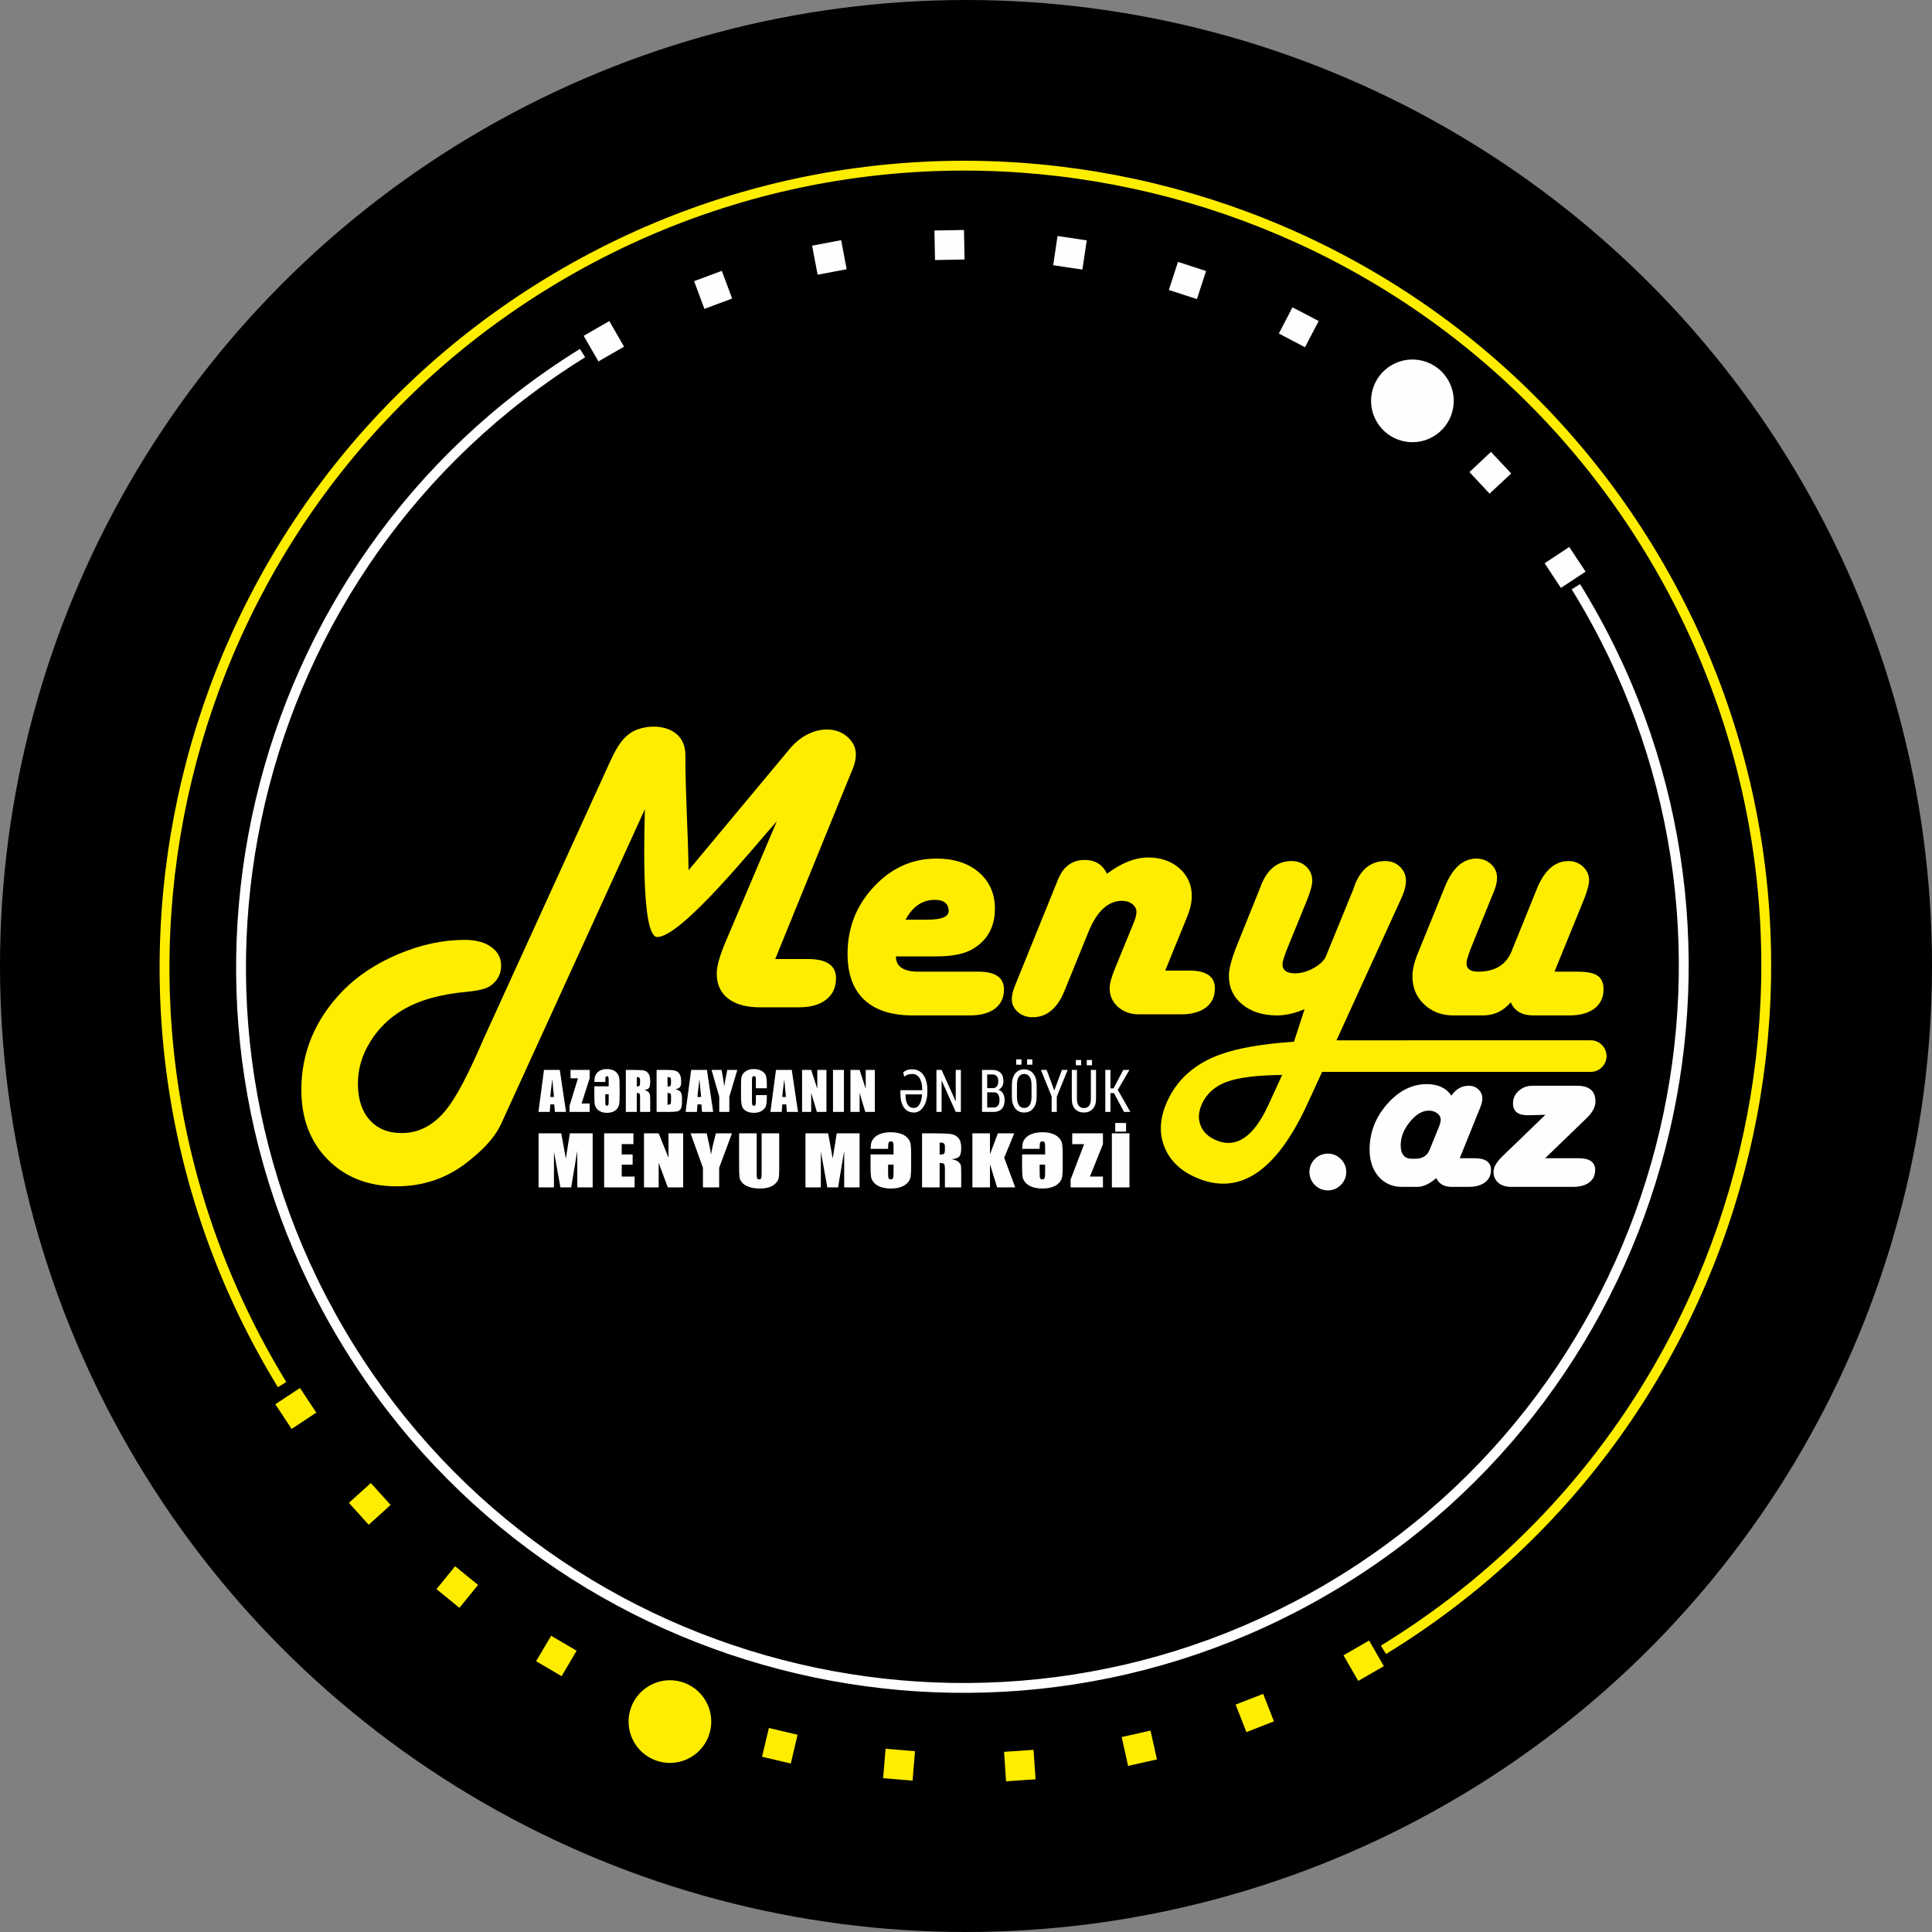 <?xml version="1.0" encoding="UTF-8"?>
<!DOCTYPE svg PUBLIC "-//W3C//DTD SVG 1.1//EN" "http://www.w3.org/Graphics/SVG/1.1/DTD/svg11.dtd">
<!-- Creator: CorelDRAW 2021 (64-Bit) -->
<svg xmlns="http://www.w3.org/2000/svg" xml:space="preserve" width="124.79mm" height="124.79mm" version="1.1" style="shape-rendering:geometricPrecision; text-rendering:geometricPrecision; image-rendering:optimizeQuality; fill-rule:evenodd; clip-rule:evenodd"
viewBox="0 0 14383.71 14383.71"
 xmlns:xlink="http://www.w3.org/1999/xlink"
 xmlns:xodm="http://www.corel.com/coreldraw/odm/2003">
 <rect x="0" y="0" width="14383.71" height="14383.71" fill="#808080" stroke="none"/>
 <defs>
  <style type="text/css">
   <![CDATA[
    .fil2 {fill:#FFED00}
    .fil0 {fill:black}
    .fil1 {fill:#FEFEFE;fill-rule:nonzero}
    .fil5 {fill:#FEFEFE;fill-rule:nonzero}
    .fil3 {fill:#FEFEFE;fill-rule:nonzero}
    .fil4 {fill:#FFED00;fill-rule:nonzero}
   ]]>
  </style>
 </defs>
 <g id="Слой_x0020_1">
  <g id="_2387067737728">
   <circle class="fil0" cx="7191.86" cy="7191.86" r="7191.86"/>
   <path class="fil1" d="M9886.32 8588.65c37.24,0 69.11,13.43 95.96,40.26 26.83,26.84 40.26,58.72 40.26,95.96 0,38.24 -13.43,70.45 -40.26,97.29 -26.84,26.83 -58.72,40.25 -95.96,40.25 -38.24,0 -70.45,-13.42 -97.29,-40.25 -26.83,-26.84 -40.25,-59.05 -40.25,-97.29 0,-37.24 13.42,-69.11 40.25,-95.96 26.84,-26.83 59.05,-40.26 97.29,-40.26zm981.33 34.22l108.37 0c82.87,0 124.46,28.86 124.46,86.23 0,39.58 -14.75,70.78 -44.27,93.26 -29.86,22.49 -70.46,33.89 -122.47,33.89l-125.81 0c-56.36,0 -94.94,-21.8 -115.08,-65.76 -49.31,43.96 -96.61,65.76 -142.58,65.76l-112.06 0c-72.13,0 -130.5,-25.83 -175.13,-77.17 -44.28,-51.33 -66.43,-118.42 -66.43,-201.63 0,-125.81 43.62,-238.2 130.51,-337.5 86.9,-98.98 185.19,-148.63 294.57,-148.63 84.21,0 145.27,28.52 184.18,85.89 32.88,-49.32 75.83,-73.81 128.84,-73.81 28.85,0 53.01,9.06 72.47,27.51 19.12,18.45 28.85,41.26 28.85,68.11 0,18.44 -5.37,40.58 -15.77,66.09l-10.73 26.5 -141.92 351.27zm-356.64 4.03l24.51 0c54,0 89.91,-22.15 107.69,-66.09l69.11 -170.11c9.05,-22.48 13.75,-40.93 13.75,-56.03 0,-17.79 -8.73,-33.21 -26.16,-46.3 -17.45,-13.08 -38.58,-19.79 -62.74,-19.79 -48.32,0 -95.28,27.85 -140.58,83.54 -45.62,56.03 -68.44,113.73 -68.44,173.45 0,67.44 27.51,101.33 82.86,101.33zm992.74 -4.03l247.6 0c83.21,0 124.81,29.18 124.81,87.23 0,39.59 -14.77,70.79 -43.95,92.94 -29.18,22.14 -70.46,33.21 -123.12,33.21l-457.95 0c-40.27,0 -72.48,-10.06 -96.29,-30.52 -23.82,-20.14 -35.57,-47.65 -35.57,-82.54 0,-33.55 21.81,-71.45 65.76,-114.06l320.74 -309.67 -109.37 3.35 -24.83 0c-71.46,0 -107.36,-29.53 -107.36,-88.57 0,-36.57 14.09,-67.78 42.6,-92.94 28.18,-25.16 62.74,-37.91 103.68,-37.91l24.48 0 305.63 0c91.6,0 137.57,38.92 137.57,116.42 0,39.93 -20.81,80.52 -62.07,121.12l-312.35 301.94z"/>
   <path class="fil1" d="M4167.54 7965.57l46.51 312.68 -83.07 0 -4.41 -56.13 -29.32 0 -4.4 56.13 -84.14 0 41.24 -312.68 117.6 0zm-43.14 201.2c-3.9,-35.44 -7.98,-79.32 -12.32,-131.7 -8.05,60.09 -13.12,103.97 -15.28,131.7l27.61 0zm265.63 -201.2l0 62.46 -60.27 187.76 60.27 0 0 62.45 -149.81 0 0 -45.33 62.65 -204.88 -55.14 0 0 -62.46 142.3 0zm116.22 226.44c0,18.18 0.71,29.38 2.17,33.6 1.52,4.29 4.94,6.4 10.28,6.4 5.46,0 9.03,-2.44 10.55,-7.32 1.51,-4.93 2.31,-16.6 2.31,-34.98l0 -42.69 -25.3 0 0 45zm-81.04 -136.7c0.33,-11.07 0.86,-19.89 1.58,-26.49 1.59,-13.11 6.2,-25.1 14.04,-35.96 7.78,-10.81 18.32,-19.11 31.63,-24.91 13.23,-5.8 28.72,-8.69 46.38,-8.69 16.72,0 31.81,2.75 45.13,8.23 13.37,5.48 24.04,13.64 32.22,24.57 8.1,10.94 12.91,22.86 14.49,35.71 1.51,12.91 2.31,35.44 2.31,67.59l0 53.49c0,31.42 -0.73,53.63 -2.24,66.68 -1.45,13.11 -6.13,25.04 -13.9,35.84 -7.77,10.81 -18.32,19.1 -31.56,24.91 -13.31,5.8 -28.72,8.69 -46.38,8.69 -16.74,0 -31.76,-2.77 -45.13,-8.24 -13.31,-5.46 -24.04,-13.64 -32.15,-24.56 -8.1,-10.94 -12.91,-22.87 -14.5,-35.72 -1.51,-12.84 -2.31,-35.37 -2.31,-67.52l0 -53.49c0,-2.71 0,-5.34 0,-7.91l106.73 0.2 0 -41.51c0,-14.49 -0.8,-23.85 -2.37,-27.87 -1.65,-4.08 -4.94,-6.06 -9.89,-6.06 -4.21,0 -7.45,1.65 -9.68,4.88 -2.24,3.31 -3.35,12.98 -3.35,29.06l0 9.09 -81.04 0zm234.15 -89.73l57.52 0c38.35,0 64.31,1.45 77.87,4.41 13.58,2.97 24.64,10.55 33.21,22.73 8.56,12.11 12.85,31.56 12.85,58.17 0,24.31 -3.03,40.65 -9.09,49.01 -5.99,8.38 -17.92,13.38 -35.71,15.02 16.07,4.02 26.95,9.36 32.47,16.08 5.54,6.65 8.97,12.85 10.28,18.45 1.38,5.59 2.05,21.01 2.05,46.24l0 82.55 -75.51 0 0 -104.03c0,-16.74 -1.31,-27.08 -3.95,-31.1 -2.57,-4.02 -9.42,-5.99 -20.55,-5.99l0 141.12 -81.43 0 0 -312.68zm81.43 53.37l0 69.57c9.09,0 15.41,-1.26 19.04,-3.76 3.62,-2.5 5.46,-10.67 5.46,-24.45l0 -17.19c0,-9.95 -1.78,-16.47 -5.27,-19.57 -3.49,-3.09 -9.95,-4.61 -19.24,-4.61zm147.64 -53.37l80.9 0c25.57,0 44.93,1.98 58.1,5.99 13.17,3.95 23.79,12.06 31.88,24.18 8.11,12.19 12.13,31.76 12.13,58.76 0,18.26 -2.84,30.97 -8.56,38.15 -5.73,7.24 -17.06,12.71 -33.93,16.6 18.85,4.29 31.63,11.33 38.35,21.15 6.72,9.88 10.09,24.97 10.09,45.39l0 28.99c0,21.15 -2.44,36.76 -7.25,46.97 -4.82,10.14 -12.45,17.13 -23,20.89 -10.55,3.76 -32.15,5.6 -64.82,5.6l-93.88 0 0 -312.68zm81.43 53.37l0 69.57c3.42,-0.14 6.05,-0.2 7.96,-0.2 7.77,0 12.78,-1.98 14.89,-5.87 2.18,-3.95 3.23,-15.23 3.23,-33.74 0,-9.81 -0.85,-16.67 -2.64,-20.61 -1.78,-3.9 -4.08,-6.4 -6.92,-7.45 -2.84,-0.99 -8.37,-1.59 -16.53,-1.72zm0 118.19l0 87.75c11.19,-0.39 18.37,-2.18 21.47,-5.39 3.09,-3.24 4.61,-11.2 4.61,-23.85l0 -29.27c0,-13.43 -1.38,-21.53 -4.15,-24.44 -2.77,-2.84 -10.09,-4.41 -21.93,-4.81zm293.3 -171.56l46.51 312.68 -83.08 0 -4.41 -56.13 -29.31 0 -4.41 56.13 -84.13 0 41.24 -312.68 117.6 0zm-43.15 201.2c-3.9,-35.44 -7.98,-79.32 -12.32,-131.7 -8.03,60.09 -13.12,103.97 -15.28,131.7l27.61 0zm269.26 -201.2l-59.29 199.49 0 113.19 -75.11 0 0 -113.19 -57.32 -199.49 74.64 0c11.53,61.2 18.19,102.32 19.84,123.4 4.68,-33.33 12.18,-74.45 22.66,-123.4l74.58 0zm219.85 136.38l-81.43 0 0 -54.29c0,-15.81 -0.86,-25.62 -2.57,-29.58 -1.72,-3.88 -5.53,-5.87 -11.4,-5.87 -6.59,0 -10.8,2.37 -12.58,7.11 -1.79,4.82 -2.71,15.09 -2.71,30.9l0 145.07c0,15.21 0.92,25.09 2.71,29.77 1.78,4.62 5.79,6.93 11.98,6.93 6.01,0 9.95,-2.31 11.8,-6.98 1.84,-4.62 2.77,-15.55 2.77,-32.75l0 -39.33 81.43 0 0 12.18c0,32.41 -2.32,55.41 -6.86,68.9 -4.54,13.58 -14.68,25.44 -30.31,35.65 -15.66,10.21 -34.91,15.28 -57.84,15.28 -23.78,0 -43.41,-4.29 -58.9,-12.91 -15.41,-8.63 -25.69,-20.56 -30.69,-35.85 -5,-15.27 -7.52,-38.21 -7.52,-68.85l0 -91.31c0,-22.53 0.8,-39.39 2.31,-50.66 1.59,-11.26 6.13,-22.13 13.84,-32.54 7.64,-10.42 18.25,-18.65 31.82,-24.64 13.57,-6.01 29.17,-8.96 46.83,-8.96 23.92,0 43.68,4.61 59.29,13.89 15.55,9.22 25.76,20.76 30.71,34.59 4.88,13.84 7.32,35.32 7.32,64.5l0 29.71zm185.59 -136.38l46.51 312.68 -83.08 0 -4.41 -56.13 -29.31 0 -4.41 56.13 -84.13 0 41.24 -312.68 117.6 0zm-43.15 201.2c-3.9,-35.44 -7.98,-79.32 -12.32,-131.7 -8.05,60.09 -13.12,103.97 -15.28,131.7l27.61 0zm301.28 -201.2l0 312.68 -71.16 0 -42.29 -142.18 0 142.18 -67.99 0 0 -312.68 67.99 0 45.46 140.78 0 -140.78 67.99 0zm130.25 0l0 312.68 -81.43 0 0 -312.68 81.43 0zm230.11 0l0 312.68 -71.15 0 -42.29 -142.18 0 142.18 -67.99 0 0 -312.68 67.99 0 45.46 140.78 0 -140.78 67.98 0z"/>
   <path class="fil1" d="M4412.48 8437.64l0 402.25 -114.36 0 -0.31 -271.55 -45.43 271.55 -80.05 0 -47.97 -265.45 -0.31 265.45 -114.36 0 0 -402.25 168.9 0c4.76,24.33 9.95,52.98 15.56,85.69l18.53 102.12 29.75 -187.81 170.06 0zm85.33 0l217.92 0 0 80.35 -87.04 0 0 76.79 81.32 0 0 76.27 -81.32 0 0 88.49 95.93 0 0 80.35 -226.82 0 0 -402.25zm588.29 0l0 402.25 -114.35 0 -67.98 -182.9 0 182.9 -109.28 0 0 -402.25 109.28 0 73.07 181.13 0 -181.13 109.27 0zm363.4 0l-95.31 256.63 0 145.61 -120.7 0 0 -145.61 -92.13 -256.63 119.99 0c18.52,78.74 29.22,131.63 31.86,158.75 7.53,-42.89 19.59,-95.77 36.43,-158.75l119.86 0zm351.74 0l0 268.92c0,30.52 -1.27,51.96 -3.7,64.25 -2.55,12.37 -9.84,25.08 -22.03,38.05 -12.18,13.06 -28.27,22.89 -48.18,29.59 -20.01,6.69 -43.51,10.09 -70.63,10.09 -29.96,0 -56.43,-3.99 -79.3,-11.95 -22.98,-7.96 -40.13,-18.3 -51.47,-31.02 -11.43,-12.81 -18.11,-26.28 -20.23,-40.43 -2.01,-14.15 -3.08,-43.98 -3.08,-89.33l0 -238.16 130.89 0 0 301.73c0,17.54 1.16,28.82 3.49,33.65 2.33,4.92 7.09,7.38 14.19,7.38 8.05,0 13.34,-2.72 15.66,-8.06 2.34,-5.42 3.5,-18.13 3.5,-38.13l0 -296.56 130.87 0zm598.26 0l0 402.25 -114.36 0 -0.32 -271.55 -45.43 271.55 -80.05 0 -47.97 -265.45 -0.31 265.45 -114.36 0 0 -402.25 168.9 0c4.76,24.33 9.95,52.98 15.56,85.69l18.53 102.12 29.75 -187.81 170.07 0zm212.4 291.31c0,23.39 1.16,37.79 3.49,43.22 2.43,5.5 7.94,8.22 16.52,8.22 8.78,0 14.5,-3.14 16.93,-9.41 2.44,-6.36 3.71,-21.36 3.71,-45.01l0 -54.92 -40.65 0 0 57.9zm-130.25 -175.87c0.52,-14.24 1.37,-25.6 2.54,-34.07 2.55,-16.86 9.96,-32.29 22.56,-46.27 12.49,-13.9 29.43,-24.59 50.83,-32.04 21.28,-7.46 46.16,-11.18 74.54,-11.18 26.9,0 51.14,3.55 72.54,10.59 21.49,7.03 38.65,17.54 51.78,31.61 13.02,14.07 20.75,29.42 23.31,45.94 2.43,16.61 3.7,45.59 3.7,86.95l0 68.81c0,40.43 -1.18,69 -3.6,85.77 -2.34,16.87 -9.86,32.22 -22.35,46.12 -12.49,13.89 -29.43,24.57 -50.73,32.03 -21.38,7.46 -46.16,11.19 -74.54,11.19 -26.9,0 -51.04,-3.56 -72.54,-10.6 -21.39,-7.03 -38.65,-17.54 -51.66,-31.61 -13.02,-14.07 -20.77,-29.42 -23.31,-45.94 -2.43,-16.52 -3.71,-45.51 -3.71,-86.86l0 -68.82c0,-3.48 0,-6.87 0,-10.17l171.55 0.25 0 -53.4c0,-18.64 -1.27,-30.67 -3.82,-35.85 -2.64,-5.26 -7.94,-7.79 -15.87,-7.79 -6.79,0 -11.98,2.11 -15.57,6.27 -3.6,4.23 -5.39,16.69 -5.39,37.37l0 11.7 -130.25 0zm382.99 -115.44l92.44 0c61.63,0 103.35,1.87 125.15,5.68 21.82,3.82 39.6,13.57 53.38,29.24 13.76,15.6 20.64,40.6 20.64,74.84 0,31.27 -4.88,52.28 -14.6,63.05 -9.65,10.77 -28.8,17.21 -57.4,19.33 25.84,5.16 43.3,12.03 52.2,20.68 8.9,8.55 14.4,16.52 16.52,23.73 2.22,7.19 3.29,27.03 3.29,59.49l0 106.2 -121.35 0 0 -133.83c0,-21.52 -2.12,-34.83 -6.35,-40 -4.13,-5.18 -15.15,-7.72 -33.03,-7.72l0 181.55 -130.88 0 0 -402.25zm130.88 68.65l0 89.5c14.62,0 24.77,-1.6 30.59,-4.83 5.82,-3.22 8.79,-13.73 8.79,-31.44l0 -22.12c0,-12.81 -2.86,-21.19 -8.47,-25.17 -5.6,-3.99 -15.99,-5.94 -30.91,-5.94zm555.58 -68.65l-74.66 181.63 81.64 220.61 -134.69 0 -53.06 -172.4 0 172.4 -130.88 0 0 -402.25 130.88 0 0 156.29 58.77 -156.29 121.98 0zm189.09 291.31c0,23.39 1.18,37.79 3.5,43.22 2.43,5.5 7.94,8.22 16.52,8.22 8.78,0 14.51,-3.14 16.94,-9.41 2.43,-6.36 3.71,-21.36 3.71,-45.01l0 -54.92 -40.68 0 0 57.9zm-130.24 -175.87c0.53,-14.24 1.37,-25.6 2.55,-34.07 2.54,-16.86 9.95,-32.29 22.55,-46.27 12.49,-13.9 29.44,-24.59 50.83,-32.04 21.28,-7.46 46.16,-11.18 74.54,-11.18 26.9,0 51.15,3.55 72.54,10.59 21.5,7.03 38.66,17.54 51.78,31.61 13.02,14.07 20.76,29.42 23.31,45.94 2.43,16.61 3.7,45.59 3.7,86.95l0 68.81c0,40.43 -1.16,69 -3.6,85.77 -2.33,16.87 -9.86,32.22 -22.34,46.12 -12.51,13.89 -29.44,24.57 -50.73,32.03 -21.39,7.46 -46.17,11.19 -74.54,11.19 -26.9,0 -51.05,-3.56 -72.54,-10.6 -21.39,-7.03 -38.66,-17.54 -51.67,-31.61 -13.02,-14.07 -20.76,-29.42 -23.31,-45.94 -2.43,-16.52 -3.7,-45.51 -3.7,-86.86l0 -68.82c0,-3.48 0,-6.87 0,-10.17l171.55 0.25 0 -53.4c0,-18.64 -1.28,-30.67 -3.82,-35.85 -2.65,-5.26 -7.95,-7.79 -15.89,-7.79 -6.78,0 -11.95,2.11 -15.55,6.27 -3.61,4.23 -5.42,16.69 -5.42,37.37l0 11.7 -130.24 0zm601.54 -115.44l0 80.35 -96.88 241.55 96.88 0 0 80.35 -240.79 0 0 -58.31 100.69 -263.58 -88.63 0 0 -80.35 228.72 0zm197.26 0l0 402.25 -130.88 0 0 -402.25 130.88 0zm-25.1 -77.28l0 64.58 -80.68 0 0 -64.58 80.68 0z"/>
   <path class="fil1" d="M6790.28 7961.15c36.11,0 64.16,13.85 83.96,41.55 19.86,27.7 29.8,64.26 29.8,109.77l0 15.69c0,45.06 -9.54,82.15 -28.63,111.09 -19.09,29.01 -42.62,43.45 -70.54,43.52 -32.76,-0.07 -57.84,-12.53 -75.26,-37.59 -17.35,-25.07 -26.05,-59.58 -26.05,-103.47l0 -24.92 162.3 0 0 -4.32c0,-34.58 -6.19,-62.71 -18.5,-84.34 -12.39,-21.62 -31.41,-32.39 -57.08,-32.39 -12.56,0 -23.66,1.83 -33.27,5.65 -9.54,3.8 -17.87,8.56 -24.9,14.28l-7.8 -31.14c4.97,-5.57 13.09,-10.85 24.52,-15.89 11.41,-4.99 25.21,-7.48 41.45,-7.48zm14.58 287.47c17.08,0 30.88,-9.37 41.46,-28.06 10.51,-18.68 16.76,-42.95 18.76,-72.85l-123.36 0 0 6.67c0,28.57 5.03,51.44 15.03,68.58 9.98,17.08 26.05,25.65 48.1,25.65zm348.83 29.61l-38.12 0 -104.33 -232.51 -1.1 0.44 0 232.07 -38.36 0 0 -312.61 38.36 0 104.27 231.85 1.15 -0.37 0 -231.48 38.12 0 0 312.61zm157.52 0l0 -312.61 76.73 0c25.92,0 46.17,7.04 60.67,21.02 14.57,14.07 21.87,35.11 21.87,63.18 0,14.87 -3.29,27.99 -9.94,39.34 -6.64,11.43 -15.79,19.72 -27.47,25.07 14.83,3.67 26.25,12.53 34.24,26.45 8.06,13.99 12.06,30.34 12.06,49.09 0,28.8 -7.16,50.72 -21.47,65.8 -14.32,15.1 -34.05,22.65 -59.2,22.65l-87.5 0zm38.37 -145.75l0 112.7 49.13 0c13.54,0 24.06,-4.76 31.41,-14.29 7.41,-9.52 11.09,-23.16 11.09,-40.9 0,-17.58 -3.16,-31.58 -9.47,-41.98 -6.26,-10.34 -16,-15.54 -29.09,-15.54l-53.06 0zm0 -31.36l42.09 0c12.58,0 22.51,-4.32 29.67,-12.97 7.16,-8.66 10.77,-21.19 10.77,-37.45 0,-17.22 -3.73,-30.12 -11.23,-38.69 -7.47,-8.58 -18.5,-12.9 -32.94,-12.9l-38.36 0 0 102.01zm368.3 63.97c0,37.08 -8.45,65.95 -25.33,86.61 -16.84,20.67 -39.47,31.01 -67.78,31.08 -27.99,-0.07 -50.23,-10.41 -66.74,-31.08 -16.45,-20.66 -24.7,-49.53 -24.7,-86.61l0 -85.88c0,-36.93 8.25,-65.8 24.83,-86.69 16.57,-20.95 38.75,-31.36 66.61,-31.36 28.18,0 50.74,10.41 67.71,31.36 16.96,20.89 25.4,49.76 25.4,86.69l0 85.88zm-38.18 -86.54c0,-27.19 -4.77,-47.78 -14.3,-61.92 -9.61,-14.07 -23.16,-21.1 -40.63,-21.1 -17.28,0 -30.5,7.03 -39.72,21.1 -9.15,14.14 -13.8,34.73 -13.8,61.92l0 86.54c0,27.48 4.65,48.3 13.92,62.51 9.22,14.14 22.44,21.25 39.59,21.25 17.6,0 31.14,-7.11 40.69,-21.19 9.47,-14.06 14.25,-34.96 14.25,-62.58l0 -86.54zm5.99 -151.91l-39.13 0 0 -39.72 39.13 0 0 39.72zm-80.86 0l-39.33 0 0 -39.72 39.33 0 0 39.72zm243.74 190.82l1.1 0 56.36 -151.84 42.49 0 -80.86 200.12 0 112.49 -38.18 0 0 -115.26 -79.89 -197.34 42.88 0 56.1 151.84zm311.44 -151.84l0 216.61c0,32.39 -8.38,57.23 -25.08,74.52 -16.77,17.29 -38.69,25.95 -65.77,26.01 -26.82,-0.07 -48.43,-8.73 -64.87,-26.01 -16.45,-17.29 -24.7,-42.13 -24.7,-74.52l0 -216.61 38.18 0 0 216.61c0,22.2 4.65,38.98 13.99,50.34 9.35,11.43 21.8,17.08 37.4,17.08 16.11,0 28.87,-5.43 38.23,-16.28 9.42,-10.92 14.12,-27.92 14.12,-51.14l0 -216.61 38.5 0zm-29.99 -34.59l-39.13 0 0 -39.71 39.13 0 0 39.71zm-80.86 0l-39.33 0 0 -39.71 39.33 0 0 39.71zm244.38 207.01l-26.25 0 0 140.18 -38.36 0 0 -312.61 38.36 0 0 137.39 22.83 0 72.73 -137.39 45.71 0 -86.53 148.39 93.18 164.22 -46.88 0 -74.81 -140.18z"/>
   <path class="fil2" d="M5771.39 7139.96l243.29 0c139.81,0 209.48,47.63 209.48,142.89 0,68.12 -24.59,121.38 -73.25,159.28 -48.64,38.42 -117.28,57.37 -205.38,57.37l-285.28 0c-103.46,0 -183.36,-22.03 -239.7,-65.55 -56.34,-43.54 -84.51,-105.51 -84.51,-186.96 0,-51.72 21,-128.03 63,-228.42l384.13 -903.99c-145.21,159.84 -707.34,861.46 -889.79,861.46 -127.82,0 -92.99,-853.98 -92.53,-950.68 -3.25,7.07 -6.52,14.13 -9.66,21l-1058.83 2317.52c-53.91,118 -151.38,208.75 -256.6,290.93 -151.88,118.59 -326.76,177.21 -523.95,177.21 -209.99,0 -380.54,-66.59 -511.67,-199.23 -131.11,-132.66 -196.67,-305.77 -196.67,-518.84 0,-279.65 102.95,-525.5 309.36,-738.04 111.15,-113.19 249.94,-204.36 416.4,-274.02 165.95,-69.65 329.84,-104.49 491.17,-104.49 81.95,0 147.5,17.42 196.67,52.76 49.17,34.83 73.76,81.43 73.76,139.83 0,60.95 -26.12,110.63 -78.37,148.53 -29.7,22.03 -88.08,36.87 -174.14,45.08 -199.75,17.92 -360.57,63.5 -482.98,136.75 -101.41,60.94 -181.82,140.84 -241.24,239.18 -59.93,97.82 -89.63,200.77 -89.63,307.82 0,114.21 29.18,204.35 87.07,269.91 57.87,65.55 137.77,98.33 238.68,98.33 121.38,0 226.38,-51.74 316.01,-155.18 89.63,-103.47 182.85,-288.46 295.02,-548.54l930.42 -2039.13c40.81,-88.22 81.53,-180.23 161.25,-235.18 120.77,-83.22 409.84,-74.86 409.66,164.57 -0.24,291.35 19.63,567.67 23.61,857l752.26 -902.85c88.8,-106.57 192.06,-144.94 278.11,-144.94 60.44,0 111.15,18.44 152.63,54.8 41.48,36.37 62.48,80.42 62.48,132.66 0,32.78 -8.2,68.64 -24.08,107.56l-34.82 83.99 -541.37 1329.61zm2903.69 86.07l180.28 0c126.51,0 189.52,44.56 189.52,133.16 0,60.43 -22.55,108.07 -67.11,141.88 -45.07,33.81 -107.03,50.7 -185.4,50.7l-313.45 0c-61.46,0 -113.2,-18.44 -155.19,-55.32 -41.48,-37.39 -62.48,-83.99 -62.48,-139.83 0,-33.81 14.34,-85.02 42.51,-153.14l134.19 -327.28c14.34,-33.81 22.03,-61.47 23.04,-82.46 1.03,-24.08 -8.7,-44.56 -29.2,-61.46 -20.48,-16.91 -47.11,-25.61 -78.87,-25.61 -103.45,0 -186.93,77.34 -249.94,232.52l-177.21 435.87c-53.26,132.14 -132.66,198.21 -237.65,198.21 -43.54,0 -79.91,-12.81 -110.12,-38.92 -30.22,-26.12 -45.07,-58.39 -45.07,-96.29 0,-28.17 8.2,-61.46 24.08,-100.89l16.38 -40.47 303.21 -748.29c39.43,-97.31 105.5,-145.97 199.74,-145.97 77.34,0 132.15,34.33 165.44,102.43 107.05,-80.41 209.48,-120.88 306.28,-120.88 94.24,0 172.09,27.16 233.04,80.93 60.95,54.29 91.68,122.93 91.68,205.91 0,46.08 -11.27,96.28 -33.29,151.59l-164.41 403.6zm2898.1 8.05l174.14 0c69.15,0 118.32,10.24 147.5,30.72 29.21,20.49 43.54,53.78 43.54,100.9 0,60.43 -22.53,108.07 -67.08,142.39 -44.56,34.31 -107.05,51.73 -186.95,51.73l-268.9 0c-83.99,0 -139.83,-32.77 -168,-97.82 -54.8,65.05 -123.94,97.82 -206.91,97.82l-219.22 0c-88.08,0 -160.82,-27.65 -218.7,-82.46 -57.87,-54.81 -87.06,-124.45 -87.06,-208.45 0,-47.63 12.79,-103.97 38.92,-167.99l203.33 -500.41c56.86,-138.8 134.71,-208.45 233.56,-208.45 43.02,0 79.38,13.83 109.1,41.49 30.21,27.13 45.07,60.94 45.07,100.89 0,30.22 -7.69,64.54 -23.56,103.46l-16.9 40.46 -156.22 385.67 -15.88 44.56c-9.21,26.12 -13.83,45.59 -14.86,58.38 -2.04,44.56 27.16,67.11 87.08,67.11 123.94,0 206.91,-50.2 247.89,-150.07l187.46 -463.01c55.82,-140.33 135.22,-210.49 237.13,-210.49 41.99,0 77.85,13.82 108.07,42 30.21,28.16 45.07,61.97 45.07,100.89 0,31.25 -12.81,79.39 -38.92,144.44l-218.7 536.25zm-2027.48 768.88l-102.46 223.28c-111.67,243.39 -244.2,329.58 -398.27,258.88 -54.46,-24.99 -90.29,-61.84 -108.27,-110.31 -17.98,-48.47 -13.57,-101.14 12.17,-157.27 35.48,-77.28 97.44,-131.91 185.94,-163.85 87.92,-32.16 225.42,-48.81 410.88,-50.74zm881.22 -1302.57l-476.18 1043.57 0.6 -0.01 -0.59 1.29 1892.26 -0.28c64.65,0 117.57,52.91 117.57,117.6 0,64.67 -52.91,117.58 -117.57,117.58l-2000.04 0 -107.97 235.29c-235.83,513.95 -515.65,695.98 -841.03,546.68 -114.98,-52.77 -190.63,-130.58 -228.6,-232.95 -37.97,-102.35 -28.65,-213.58 25.7,-332.06 74.9,-163.22 205.75,-278.57 392.66,-346.01 131.33,-48.05 315.11,-79.69 550.05,-95.54l78.67 -242.34c-73.76,31.24 -141.88,46.6 -203.86,46.6 -106.53,0 -193.61,-27.14 -259.68,-81.94 -66.58,-54.3 -99.86,-125.49 -99.86,-212.56 0,-53.26 21.51,-132.66 64.52,-238.68l162.88 -404.1 16.38 -42.51c48.16,-113.2 122.42,-169.53 222.8,-169.53 44.04,0 80.41,13.82 110.11,42 29.2,28.16 44.05,63.5 44.05,107.03 0,28.69 -12.81,75.81 -38.92,141.36l-146.49 359.05c-23.04,58.38 -34.82,95.77 -35.85,112.67 -3.08,49.17 28.17,73.76 92.71,73.76 46.09,0 93.21,-13.31 141.36,-40.47 47.64,-27.13 78.36,-57.87 91.16,-91.67l200.78 -491.69 14.86 -42c47.11,-113.19 121.89,-170.04 223.81,-170.04 43.55,0 80.42,14.34 110.12,43.03 29.2,28.16 44.04,63.5 44.04,105.5 0,29.2 -7.68,62.99 -22.53,100.89l-17.92 40.47zm-3756.9 419.99c0,75.81 56.34,113.71 169.53,113.71l445.6 0c126.5,0 189.5,44.55 189.5,133.15 0,60.44 -22.55,108.08 -67.11,141.88 -44.55,33.81 -107.03,50.7 -186.93,50.7l-424.6 0c-158.78,0 -279.13,-38.92 -362.11,-116.77 -82.46,-77.85 -123.94,-192.06 -123.94,-342.13 0,-192.58 65.04,-359.05 195.65,-498.87 130.61,-139.81 286.31,-209.99 466.08,-209.99 131.12,0 236.62,34.31 316.02,102.43 79.38,68.63 119.33,158.78 119.33,270.95 0,134.7 -54.81,234.57 -164.92,299.62 -60.43,36.87 -151.61,55.32 -271.96,55.32l-300.13 0zm71.71 -273.5l164.92 0c107.05,0 159.29,-23.05 156.22,-69.16 -3.08,-52.23 -37.39,-78.36 -103.47,-78.36 -92.18,0 -164.4,49.17 -217.66,147.51z"/>
   <path class="fil3" d="M10782.13 2830.77c84.82,147.3 34.18,335.5 -113.13,420.32 -147.31,84.82 -335.5,34.16 -420.32,-113.14 -84.83,-147.32 -34.19,-335.51 113.13,-420.34 147.31,-84.82 335.49,-34.15 420.32,113.17z"/>
   <path class="fil3" d="M11560.3 4285.49l-60.59 -92.13 183.3 -121.07 60.69 91.54 60.93 91.88 -183.6 121.29c-60.72,-91.51 0,0 -60.72,-91.51z"/>
   <path class="fil3" d="M11015 3595.06l-75.04 -80.4 160.25 -150.38 150.55 160.64 -160.8 150.21c-74.96,-80.07 0,0 -74.96,-80.07z"/>
   <path class="fil3" d="M9618.25 2534.08l-97.34 -51.03 101.56 -194.93 97.72 50.87 97.39 51.1 -101.99 195.08c-97.34,-51.08 0,0 -97.34,-51.08z"/>
   <path class="fil3" d="M8806.81 2192.9l-104.64 -34.16 67.9 -209.04 104.45 33.77 0.21 0.35 104.42 33.81 -67.95 209.03c-104.39,-33.75 0,0 -104.39,-33.75z"/>
   <path class="fil3" d="M7949.47 1990.87l0 0 -108.51 -16.33 32.42 -217.41 108.85 16.13 108.53 16.32 -32.41 217.43c-108.89,-16.14 0,0 -108.89,-16.14z"/>
   <path class="fil3" d="M7071 1934.12l-109.85 1.84 -4.31 -219.77 110.13 -2.1 109.88 -1.88 4.31 219.77c-110.17,2.13 0,0 -110.17,2.13z"/>
   <path class="fil3" d="M6195.33 2024.91l0.36 -0.2 -108.56 20.48 -40.91 -216.2 216.17 -40.98 40.95 216.19c-108.01,20.7 0,0 -108.01,20.7z"/>
   <path class="fil3" d="M5347.67 2260.92l-103.29 38.72 -76.8 -206.39 206.38 -76.83 76.86 206.41c-103.15,38.09 0,0 -103.15,38.09z"/>
   <path class="fil3" d="M4550.69 2635.85l-95.37 54.91 -109.79 -190.66 190.73 -109.82 109.79 190.66c-95.36,54.91 0,0 -95.36,54.91z"/>
   <path class="fil4" d="M10318.93 12314.17l-38.27 -62.55c2787.78,-1705.68 3668.15,-5361.37 1962.48,-8149.15 -1705.69,-2787.81 -5361.43,-3668.22 -8149.21,-1962.55 -2787.82,1705.69 -3668.15,5361.44 -1962.46,8149.26l-62.55 38.27c-1726.79,-2822.29 -835.55,-6523.26 1986.75,-8250.05 2822.29,-1726.79 6523.24,-835.5 8250.03,1986.79 1726.76,2822.25 835.51,6523.19 -1986.78,8249.98z"/>
   <path class="fil4" d="M10112.04 12514.39l-109.83 -190.75 190.73 -109.82 109.83 190.74 -95.36 54.91c-95.37,54.92 0,0 -95.37,54.92z"/>
   <path class="fil4" d="M9381.96 12855.49l-102.46 40.11 -80.21 -204.95 205.09 -79.82 80.06 204.52c-102.48,40.13 0,0 -102.48,40.13z"/>
   <path class="fil4" d="M8506.13 13122.89l-107.43 24.09 -47.67 -214.72 214.52 -47.96 47.94 214.48c-107.36,24.11 0,0 -107.36,24.11z"/>
   <path class="fil4" d="M7600.02 13254.27l0 0 -109.87 7.57 -14.88 -219.39 219.36 -14.93 15.25 219.19c-109.86,7.56 0,0 -109.86,7.56z"/>
   <path class="fil4" d="M6684.44 13247.73l0 0 -109.58 -9.15 18.25 -219.14 219.1 18.33 -18.21 219.09c-109.56,-9.13 0,0 -109.56,-9.13z"/>
   <path class="fil4" d="M5780.51 13104.17l-107.02 -25.23 50.8 -214.25 213.65 50.66 -50.39 214.03c-107.03,-25.21 0,0 -107.03,-25.21z"/>
   <path class="fil4" d="M4086.38 12423.52l0 0 -94.9 -55.79 111.77 -189.44 94.92 55.79 -0.21 -0.36 94.9 55.79 -111.58 189.8c-94.91,-55.8 0,0 -94.91,-55.8z"/>
   <path class="fil4" d="M3335.12 11900.83l-0.2 -0.35 -85.25 -69.39 138.71 -170.54 85.49 69.77 85.28 69.35 -138.77 170.53c-85.27,-69.38 0,0 -85.27,-69.38z"/>
   <path class="fil4" d="M2671.32 11270.15l-73.87 -81.54 163.4 -147.47 147.2 163.03 -163.16 147.79c-73.57,-81.81 0,0 -73.57,-81.81z"/>
   <path class="fil4" d="M2110.72 10546.6l-60.91 -91.85 183.6 -121.3 121.29 183.57 -183.6 121.29c-60.39,-91.7 0,0 -60.39,-91.7z"/>
   <path class="fil3" d="M4785.4 3249.82c0.05,-0.08 0.15,-0.15 0.22,-0.18l-0.22 0.18z"/>
   <path class="fil3" d="M4789.07 3247.56c0.14,-0.08 0.28,-0.16 0.41,-0.24 -0.1,0.06 -0.28,0.16 -0.41,0.24z"/>
   <path class="fil3" d="M4792.78 3245.33c0.17,-0.1 0.31,-0.18 0.5,-0.29 -0.14,0.08 -0.36,0.21 -0.5,0.29z"/>
   <path class="fil3" d="M4954.13 3152.36c-0.95,0.51 -1.94,1.07 -2.85,1.54 0.96,-0.5 1.87,-1.01 2.85,-1.54zm-3.87 2.13c-0.84,0.45 -1.68,0.93 -2.49,1.41 0.77,-0.45 1.69,-0.98 2.49,-1.41z"/>
   <path class="fil3" d="M4800.71 3240.58c0.07,-0.05 0.28,-0.16 0.35,-0.21 -0.14,0.08 -0.21,0.13 -0.35,0.21z"/>
   <path class="fil3" d="M4946.71 3156.45c-0.77,0.45 -1.72,0.95 -2.46,1.37 0.77,-0.44 1.64,-0.9 2.46,-1.37z"/>
   <path class="fil3" d="M4804.31 3238.4c0.24,-0.14 0.5,-0.29 0.74,-0.43 -0.24,0.14 -0.46,0.27 -0.74,0.43z"/>
   <path class="fil3" d="M4943.14 3158.42c-0.86,0.48 -1.65,0.93 -2.5,1.39 0.81,-0.47 1.67,-0.92 2.5,-1.39z"/>
   <path class="fil3" d="M4808.03 3236.18c0.25,-0.15 0.51,-0.3 0.75,-0.44 -0.15,0.08 -0.61,0.36 -0.75,0.44z"/>
   <path class="fil3" d="M4939.6 3160.41c-1.01,0.53 -1.76,0.96 -2.77,1.5 0.93,-0.51 1.83,-1.01 2.77,-1.5z"/>
   <path class="fil3" d="M4811.96 3233.81c0.07,-0.03 0.36,-0.21 0.43,-0.24 -0.15,0.08 -0.29,0.16 -0.43,0.24z"/>
   <path class="fil3" d="M4936.12 3162.32c-2.36,1.31 -4.75,2.64 -7.11,3.95 2.43,-1.35 4.68,-2.6 7.11,-3.95z"/>
   <path class="fil3" d="M4819.79 3229.16c0.25,-0.15 0.43,-0.25 0.68,-0.39 -0.25,0.14 -0.39,0.23 -0.68,0.39z"/>
   <path class="fil3" d="M4928.44 3166.59c-0.99,0.58 -1.87,1.03 -2.87,1.6 0.97,-0.56 1.9,-1.05 2.87,-1.6z"/>
   <path class="fil3" d="M4823.36 3227.05c0.43,-0.24 0.67,-0.38 1.11,-0.63 -0.44,0.25 -0.68,0.39 -1.11,0.63z"/>
   <path class="fil3" d="M4924.34 3168.9c-0.76,0.4 -1.5,0.83 -2.25,1.26 0.82,-0.46 1.42,-0.82 2.25,-1.26z"/>
   <path class="fil3" d="M4827.14 3224.83c0.31,-0.18 0.61,-0.4 0.93,-0.59 -0.39,0.22 -0.56,0.32 -0.93,0.59z"/>
   <path class="fil3" d="M4920.75 3170.87c-0.68,0.39 -1.53,0.89 -2.2,1.27 0.67,-0.38 1.52,-0.88 2.2,-1.27z"/>
   <path class="fil3" d="M4830.92 3222.56c0.24,-0.14 0.56,-0.32 0.82,-0.47 -0.28,0.16 -0.58,0.33 -0.82,0.47z"/>
   <path class="fil3" d="M4917.3 3172.82c-0.78,0.46 -1.45,0.84 -2.2,1.27 0.78,-0.45 1.39,-0.8 2.2,-1.27zm-3.6 2.03c-0.71,0.4 -1.38,0.8 -2.1,1.21 0.68,-0.4 1.43,-0.83 2.1,-1.21zm-3.49 1.97c-0.71,0.4 -1.53,0.88 -2.2,1.27 0.67,-0.39 1.52,-0.89 2.2,-1.27z"/>
   <path class="fil3" d="M4839.03 3217.8c0.32,-0.2 0.5,-0.3 0.81,-0.47 -0.28,0.16 -0.55,0.32 -0.81,0.47z"/>
   <path class="fil3" d="M4906.73 3178.81c-2.29,1.27 -4.55,2.57 -6.84,3.85 2.28,-1.28 4.54,-2.58 6.84,-3.85z"/>
   <path class="fil3" d="M4842.65 3215.66c0.44,-0.25 0.65,-0.37 1.04,-0.6 -0.39,0.23 -0.6,0.35 -1.04,0.6z"/>
   <path class="fil3" d="M4846.27 3213.57c0.39,-0.22 0.84,-0.52 1.23,-0.75 -0.39,0.23 -0.84,0.53 -1.23,0.75z"/>
   <path class="fil3" d="M4898.54 3183.43c-0.68,0.39 -1.49,0.86 -2.17,1.24 0.68,-0.38 1.49,-0.85 2.17,-1.24z"/>
   <path class="fil3" d="M4849.98 3211.39c0.35,-0.2 0.82,-0.46 1.13,-0.65 -0.43,0.24 -0.7,0.4 -1.13,0.65z"/>
   <path class="fil3" d="M4894.97 3185.44c-0.67,0.39 -1.35,0.77 -2.06,1.19 0.68,-0.39 1.39,-0.8 2.06,-1.19z"/>
   <path class="fil3" d="M4854.56 3208.71c0.07,-0.05 0.07,-0.05 0.14,-0.08l-0.14 0.08z"/>
   <path class="fil3" d="M4891.42 3187.48c-0.67,0.39 -1.34,0.78 -2.02,1.16 0.68,-0.38 1.35,-0.77 2.02,-1.16z"/>
   <path class="fil3" d="M4858.32 3206.54c0.32,-0.18 0.75,-0.43 1.07,-0.61 -0.39,0.23 -0.63,0.37 -1.07,0.61z"/>
   <path class="fil3" d="M4887.92 3189.49c-0.67,0.39 -1.23,0.71 -1.94,1.08 0.7,-0.37 1.27,-0.69 1.94,-1.08z"/>
   <path class="fil3" d="M4861.84 3204.47c0.39,-0.22 1.03,-0.59 1.42,-0.81 -0.39,0.22 -1.03,0.59 -1.42,0.81z"/>
   <path class="fil3" d="M4884.42 3191.48c-0.67,0.38 -1.37,0.78 -2.05,1.18 0.82,-0.47 1.23,-0.71 2.05,-1.18z"/>
   <path class="fil3" d="M4865.5 3202.37c0.43,-0.24 1.04,-0.6 1.43,-0.82 -0.39,0.22 -1,0.58 -1.43,0.82z"/>
   <path class="fil3" d="M4881.02 3193.42c-0.78,0.45 -1.64,0.95 -2.37,1.37 0.81,-0.47 1.56,-0.9 2.37,-1.37z"/>
   <path class="fil3" d="M4869.36 3200.14c0.39,-0.23 0.71,-0.41 1.14,-0.66 -0.43,0.24 -0.75,0.43 -1.14,0.66z"/>
   <path class="fil3" d="M4877.58 3195.41c-1.16,0.68 -2.33,1.35 -3.46,2.01l0 0c1.2,-0.7 2.22,-1.29 3.46,-2.01z"/>
   <path class="fil4" d="M3294.66 9690.07l-0.13 -0.16c0.1,0.13 0.05,0.02 0.13,0.16zm-5.6 -8.77l-0.13 -0.16 0.13 0.16zm-8.36 -13.12l-0.1 -0.17 0.1 0.17zm-5.53 -8.75c-0.07,-0.12 -0.1,-0.18 -0.17,-0.28 0.09,0.13 0.09,0.13 0.17,0.28zm-5.59 -8.92l-0.08 -0.09 0.08 0.09zm-2.64 -4.18c-0.1,-0.17 -0.13,-0.22 -0.23,-0.38l0.23 0.38zm-5.51 -8.83c-0.13,-0.2 -0.18,-0.3 -0.29,-0.48 0.06,0.12 0.2,0.36 0.29,0.48zm-5.57 -8.97c-0.05,-0.06 -0.17,-0.28 -0.21,-0.35 0.06,0.12 0.12,0.21 0.21,0.35zm-2.63 -4.24c-0.12,-0.17 -0.2,-0.31 -0.29,-0.48 0.14,0.24 0.14,0.24 0.29,0.48zm-5.44 -8.81c-0.09,-0.17 -0.35,-0.55 -0.46,-0.77 0.16,0.29 0.32,0.53 0.46,0.77zm-2.81 -4.6c-0.07,-0.12 -0.08,-0.15 -0.16,-0.25l0.16 0.25zm-2.72 -4.44c-0.1,-0.17 -0.25,-0.43 -0.36,-0.6 0.06,0.1 0.28,0.46 0.36,0.6zm-2.5 -4.08c-0.16,-0.29 -0.4,-0.67 -0.58,-0.95 0.17,0.28 0.44,0.69 0.58,0.95zm-3.02 -4.96c-0.07,-0.12 -0.09,-0.15 -0.16,-0.25l0.16 0.25zm-2.47 -4.06c-0.23,-0.39 -0.33,-0.58 -0.58,-0.95 0.18,0.28 0.4,0.67 0.58,0.95zm-2.85 -4.69c-0.06,-0.12 -0.12,-0.22 -0.2,-0.32l0.2 0.32zm-2.66 -4.4c-0.18,-0.29 -0.32,-0.53 -0.48,-0.82 0.16,0.29 0.3,0.53 0.48,0.82zm-2.54 -4.22c-0.17,-0.28 -0.36,-0.6 -0.54,-0.86 0.18,0.27 0.39,0.63 0.54,0.86zm-2.96 -4.9c-0.1,-0.17 -0.21,-0.35 -0.33,-0.56 0.08,0.14 0.24,0.43 0.33,0.56zm-2.46 -4.1c-0.24,-0.38 -0.36,-0.59 -0.59,-0.98 0.16,0.28 0.41,0.69 0.59,0.98zm-2.8 -4.67c-0.05,-0.07 -0.18,-0.31 -0.22,-0.38 0.08,0.14 0.14,0.24 0.22,0.38zm-2.64 -4.43c-0.17,-0.24 -0.44,-0.7 -0.6,-0.98 0.15,0.25 0.45,0.73 0.6,0.98zm-2.57 -4.29c-0.16,-0.28 -0.33,-0.59 -0.52,-0.88 0.27,0.43 0.3,0.5 0.52,0.88zm-2.92 -4.91c-0.13,-0.22 -0.25,-0.44 -0.36,-0.6 0.09,0.14 0.27,0.45 0.36,0.6zm-2.41 -4.05c-0.23,-0.39 -0.43,-0.75 -0.65,-1.1 0.23,0.38 0.4,0.67 0.65,1.1zm-2.84 -4.79c-0.06,-0.1 -0.16,-0.28 -0.22,-0.39 0.08,0.14 0.14,0.25 0.22,0.39zm-2.56 -4.37c-0.24,-0.38 -0.44,-0.74 -0.67,-1.13 0.23,0.39 0.4,0.7 0.67,1.13zm-2.56 -4.33c-0.16,-0.29 -0.39,-0.63 -0.55,-0.91 0.16,0.28 0.41,0.66 0.55,0.91zm-2.88 -4.91c-0.16,-0.29 -0.32,-0.56 -0.51,-0.83 0.16,0.23 0.35,0.54 0.51,0.83zm-2.41 -4.13c-0.23,-0.39 -0.46,-0.77 -0.69,-1.16 0.25,0.43 0.46,0.77 0.69,1.16zm-2.87 -4.91c-0.06,-0.1 -0.12,-0.17 -0.17,-0.28 0.08,0.14 0.08,0.14 0.17,0.28zm-2.52 -4.31c-0.22,-0.39 -0.38,-0.67 -0.62,-1.06 0.25,0.43 0.38,0.65 0.62,1.06zm-2.51 -4.35c-0.17,-0.28 -0.38,-0.65 -0.54,-0.92 0.16,0.28 0.38,0.67 0.54,0.92zm-2.87 -4.97c-0.18,-0.27 -0.33,-0.52 -0.5,-0.8 0.16,0.28 0.31,0.53 0.5,0.8zm-2.39 -4.09c-0.23,-0.39 -0.43,-0.75 -0.66,-1.14 0.23,0.39 0.43,0.75 0.66,1.14z"/>
   <path class="fil3" d="M4980.4 3137.99c-0.14,0.08 -0.07,0.03 -0.17,0.1 0.07,-0.05 0.1,-0.07 0.17,-0.1z"/>
   <path class="fil3" d="M4976.89 3139.92c-0.14,0.09 -0.35,0.21 -0.48,0.29 0.16,-0.09 0.31,-0.18 0.48,-0.29z"/>
   <path class="fil3" d="M4973.3 3141.9c-0.16,0.03 -0.45,0.2 -0.59,0.28 0.14,-0.08 0.43,-0.24 0.59,-0.28z"/>
   <path class="fil3" d="M4969.66 3143.85c-0.14,0.08 -0.39,0.22 -0.53,0.3 0.21,-0.12 0.32,-0.18 0.53,-0.3z"/>
   <path class="fil3" d="M4965.9 3145.91c-0.1,0.07 -0.22,0.13 -0.32,0.18 0.07,-0.03 0.25,-0.14 0.32,-0.18z"/>
   <path class="fil3" d="M4785.62 3249.64c1.21,-0.7 2.25,-1.35 3.45,-2.07 -1.12,0.68 -2.31,1.42 -3.45,2.07zm3.86 -2.32c1.07,-0.68 2.25,-1.35 3.3,-1.99 -1.08,0.67 -2.18,1.29 -3.3,1.99zm3.79 -2.28c2.51,-1.53 4.9,-2.96 7.43,-4.46 -2.51,1.48 -4.99,2.96 -7.43,4.46z"/>
   <path class="fil3" d="M4954.73 3152.01c-0.24,0.15 -0.36,0.21 -0.6,0.35 0.21,-0.12 0.38,-0.22 0.6,-0.35z"/>
   <path class="fil3" d="M4951.29 3153.9c-0.28,0.16 -0.74,0.43 -1.03,0.59 0.39,-0.22 0.63,-0.36 1.03,-0.59z"/>
   <path class="fil3" d="M4801.05 3240.37c1.07,-0.67 2.19,-1.35 3.26,-1.97 -1.12,0.69 -2.14,1.28 -3.26,1.97z"/>
   <path class="fil3" d="M4947.77 3155.89c-0.46,0.21 -0.67,0.32 -1.06,0.55 0.36,-0.21 0.65,-0.37 1.06,-0.55z"/>
   <path class="fil3" d="M4944.26 3157.82c-0.43,0.24 -0.74,0.37 -1.12,0.6 0.35,-0.21 0.73,-0.37 1.12,-0.6z"/>
   <path class="fil3" d="M4805.05 3237.97c1.05,-0.65 1.9,-1.14 2.97,-1.8 -0.98,0.6 -2.03,1.21 -2.97,1.8z"/>
   <path class="fil3" d="M4940.64 3159.81c-0.25,0.14 -0.76,0.44 -1.04,0.6 0.32,-0.18 0.74,-0.44 1.04,-0.6z"/>
   <path class="fil3" d="M4808.78 3235.74c1.04,-0.65 2.13,-1.28 3.18,-1.92 -1.12,0.69 -2.07,1.23 -3.18,1.92z"/>
   <path class="fil3" d="M4936.83 3161.91c-0.29,0.16 -0.43,0.24 -0.71,0.4 0.25,-0.14 0.46,-0.27 0.71,-0.4z"/>
   <path class="fil3" d="M4812.38 3233.57c2.54,-1.51 4.89,-2.9 7.41,-4.41 -2.46,1.46 -4.92,2.93 -7.41,4.41z"/>
   <path class="fil3" d="M4929.01 3166.27c-0.14,0.08 -0.46,0.27 -0.56,0.32 0.14,-0.08 0.43,-0.24 0.56,-0.32z"/>
   <path class="fil3" d="M4820.47 3228.76c0.96,-0.55 1.96,-1.19 2.88,-1.72 -0.96,0.55 -1.92,1.16 -2.88,1.72z"/>
   <path class="fil3" d="M4925.57 3168.19c-0.38,0.22 -0.84,0.48 -1.23,0.7 0.39,-0.22 0.89,-0.51 1.23,-0.7z"/>
   <path class="fil3" d="M4824.46 3226.41c0.75,-0.47 1.86,-1.11 2.67,-1.58 -0.89,0.51 -1.81,1.04 -2.67,1.58z"/>
   <path class="fil3" d="M4922.09 3170.15c-0.39,0.23 -0.92,0.53 -1.34,0.71 0.48,-0.22 0.88,-0.45 1.34,-0.71z"/>
   <path class="fil3" d="M4828.07 3224.25c0.95,-0.55 1.9,-1.11 2.85,-1.68 -0.97,0.6 -1.9,1.13 -2.85,1.68z"/>
   <path class="fil3" d="M4918.55 3172.14c-0.43,0.24 -0.86,0.46 -1.26,0.68 0.44,-0.21 0.81,-0.41 1.26,-0.68z"/>
   <path class="fil3" d="M4831.74 3222.09c2.39,-1.43 4.9,-2.87 7.3,-4.29 -2.43,1.43 -4.91,2.86 -7.3,4.29z"/>
   <path class="fil3" d="M4915.09 3174.08c-0.41,0.24 -1.01,0.54 -1.39,0.76 0.43,-0.24 0.93,-0.5 1.39,-0.76z"/>
   <path class="fil3" d="M4911.6 3176.05c-0.53,0.3 -0.84,0.48 -1.39,0.76 0.44,-0.22 0.97,-0.52 1.39,-0.76z"/>
   <path class="fil3" d="M4839.84 3217.33c0.93,-0.53 1.92,-1.11 2.81,-1.67 -0.86,0.54 -1.92,1.16 -2.81,1.67z"/>
   <path class="fil3" d="M4908.01 3178.08c-0.39,0.22 -0.84,0.48 -1.28,0.73 0.46,-0.27 0.82,-0.46 1.28,-0.73z"/>
   <path class="fil3" d="M4843.69 3215.06c0.82,-0.47 1.76,-1.01 2.58,-1.49 -0.82,0.47 -1.76,1.01 -2.58,1.49zm3.82 -2.24c0.81,-0.46 1.69,-0.98 2.48,-1.43 -0.89,0.51 -1.6,0.92 -2.48,1.43z"/>
   <path class="fil3" d="M4899.89 3182.66c-0.58,0.33 -0.78,0.45 -1.35,0.77 0.46,-0.27 0.88,-0.51 1.35,-0.77z"/>
   <path class="fil3" d="M4851.11 3210.75c1.21,-0.7 2.25,-1.35 3.45,-2.04 -1.13,0.66 -2.31,1.38 -3.45,2.04z"/>
   <path class="fil3" d="M4896.38 3184.68c-0.43,0.25 -0.99,0.58 -1.41,0.76 0.48,-0.23 0.95,-0.5 1.41,-0.76z"/>
   <path class="fil3" d="M4854.7 3208.63c1.21,-0.69 2.42,-1.39 3.62,-2.09 -1.2,0.69 -2.41,1.39 -3.62,2.09z"/>
   <path class="fil3" d="M4892.91 3186.62c-0.53,0.31 -0.95,0.55 -1.49,0.85 0.54,-0.3 0.96,-0.54 1.49,-0.85z"/>
   <path class="fil3" d="M4889.4 3188.64c-0.53,0.31 -0.92,0.53 -1.49,0.85 0.46,-0.27 1.03,-0.59 1.49,-0.85z"/>
   <path class="fil3" d="M4859.39 3205.93c0.81,-0.47 1.66,-0.96 2.46,-1.46 -0.86,0.54 -1.58,0.96 -2.46,1.46z"/>
   <path class="fil3" d="M4885.98 3190.58c-0.38,0.22 -1.12,0.65 -1.56,0.9 0.53,-0.31 1.04,-0.6 1.56,-0.9z"/>
   <path class="fil3" d="M4863.26 3203.66c0.82,-0.47 1.46,-0.84 2.24,-1.29 -0.82,0.47 -1.42,0.82 -2.24,1.29z"/>
   <path class="fil3" d="M4882.37 3192.65c-0.39,0.22 -0.96,0.55 -1.35,0.77 0.43,-0.24 0.89,-0.51 1.35,-0.77z"/>
   <path class="fil3" d="M4866.93 3201.55c0.81,-0.47 1.63,-0.93 2.43,-1.41 -0.81,0.47 -1.63,0.93 -2.43,1.41z"/>
   <path class="fil3" d="M4878.65 3194.8c-0.29,0.16 -0.82,0.47 -1.07,0.61 0.37,-0.21 0.68,-0.38 1.07,-0.61z"/>
   <path class="fil3" d="M4870.5 3199.49c1.2,-0.69 2.37,-1.36 3.62,-2.07 -1.24,0.71 -2.42,1.38 -3.62,2.07z"/>
   <path class="fil5" d="M10012.37 11794.52c-2535.58,1570.01 -5875.74,784.47 -7445.74,-1751.1 -1570.02,-2535.58 -784.47,-5875.76 1751.1,-7445.76l38.61 62.35c-2501.22,1548.74 -3276.09,4843.6 -1727.36,7344.82 1548.72,2501.17 4843.57,3276.08 7344.78,1727.34 2501.17,-1548.71 3276.08,-4843.58 1727.36,-7344.76l62.35 -38.6c1570.02,2535.57 784.51,5875.68 -1751.1,7445.72z"/>
   <path class="fil4" d="M5254.27 12663.59c84.82,147.31 34.18,335.5 -113.13,420.33 -147.31,84.82 -335.5,34.15 -420.32,-113.14 -84.83,-147.32 -34.18,-335.51 113.13,-420.34 147.31,-84.82 335.5,-34.15 420.32,113.15z"/>
  </g>
 </g>
</svg>
